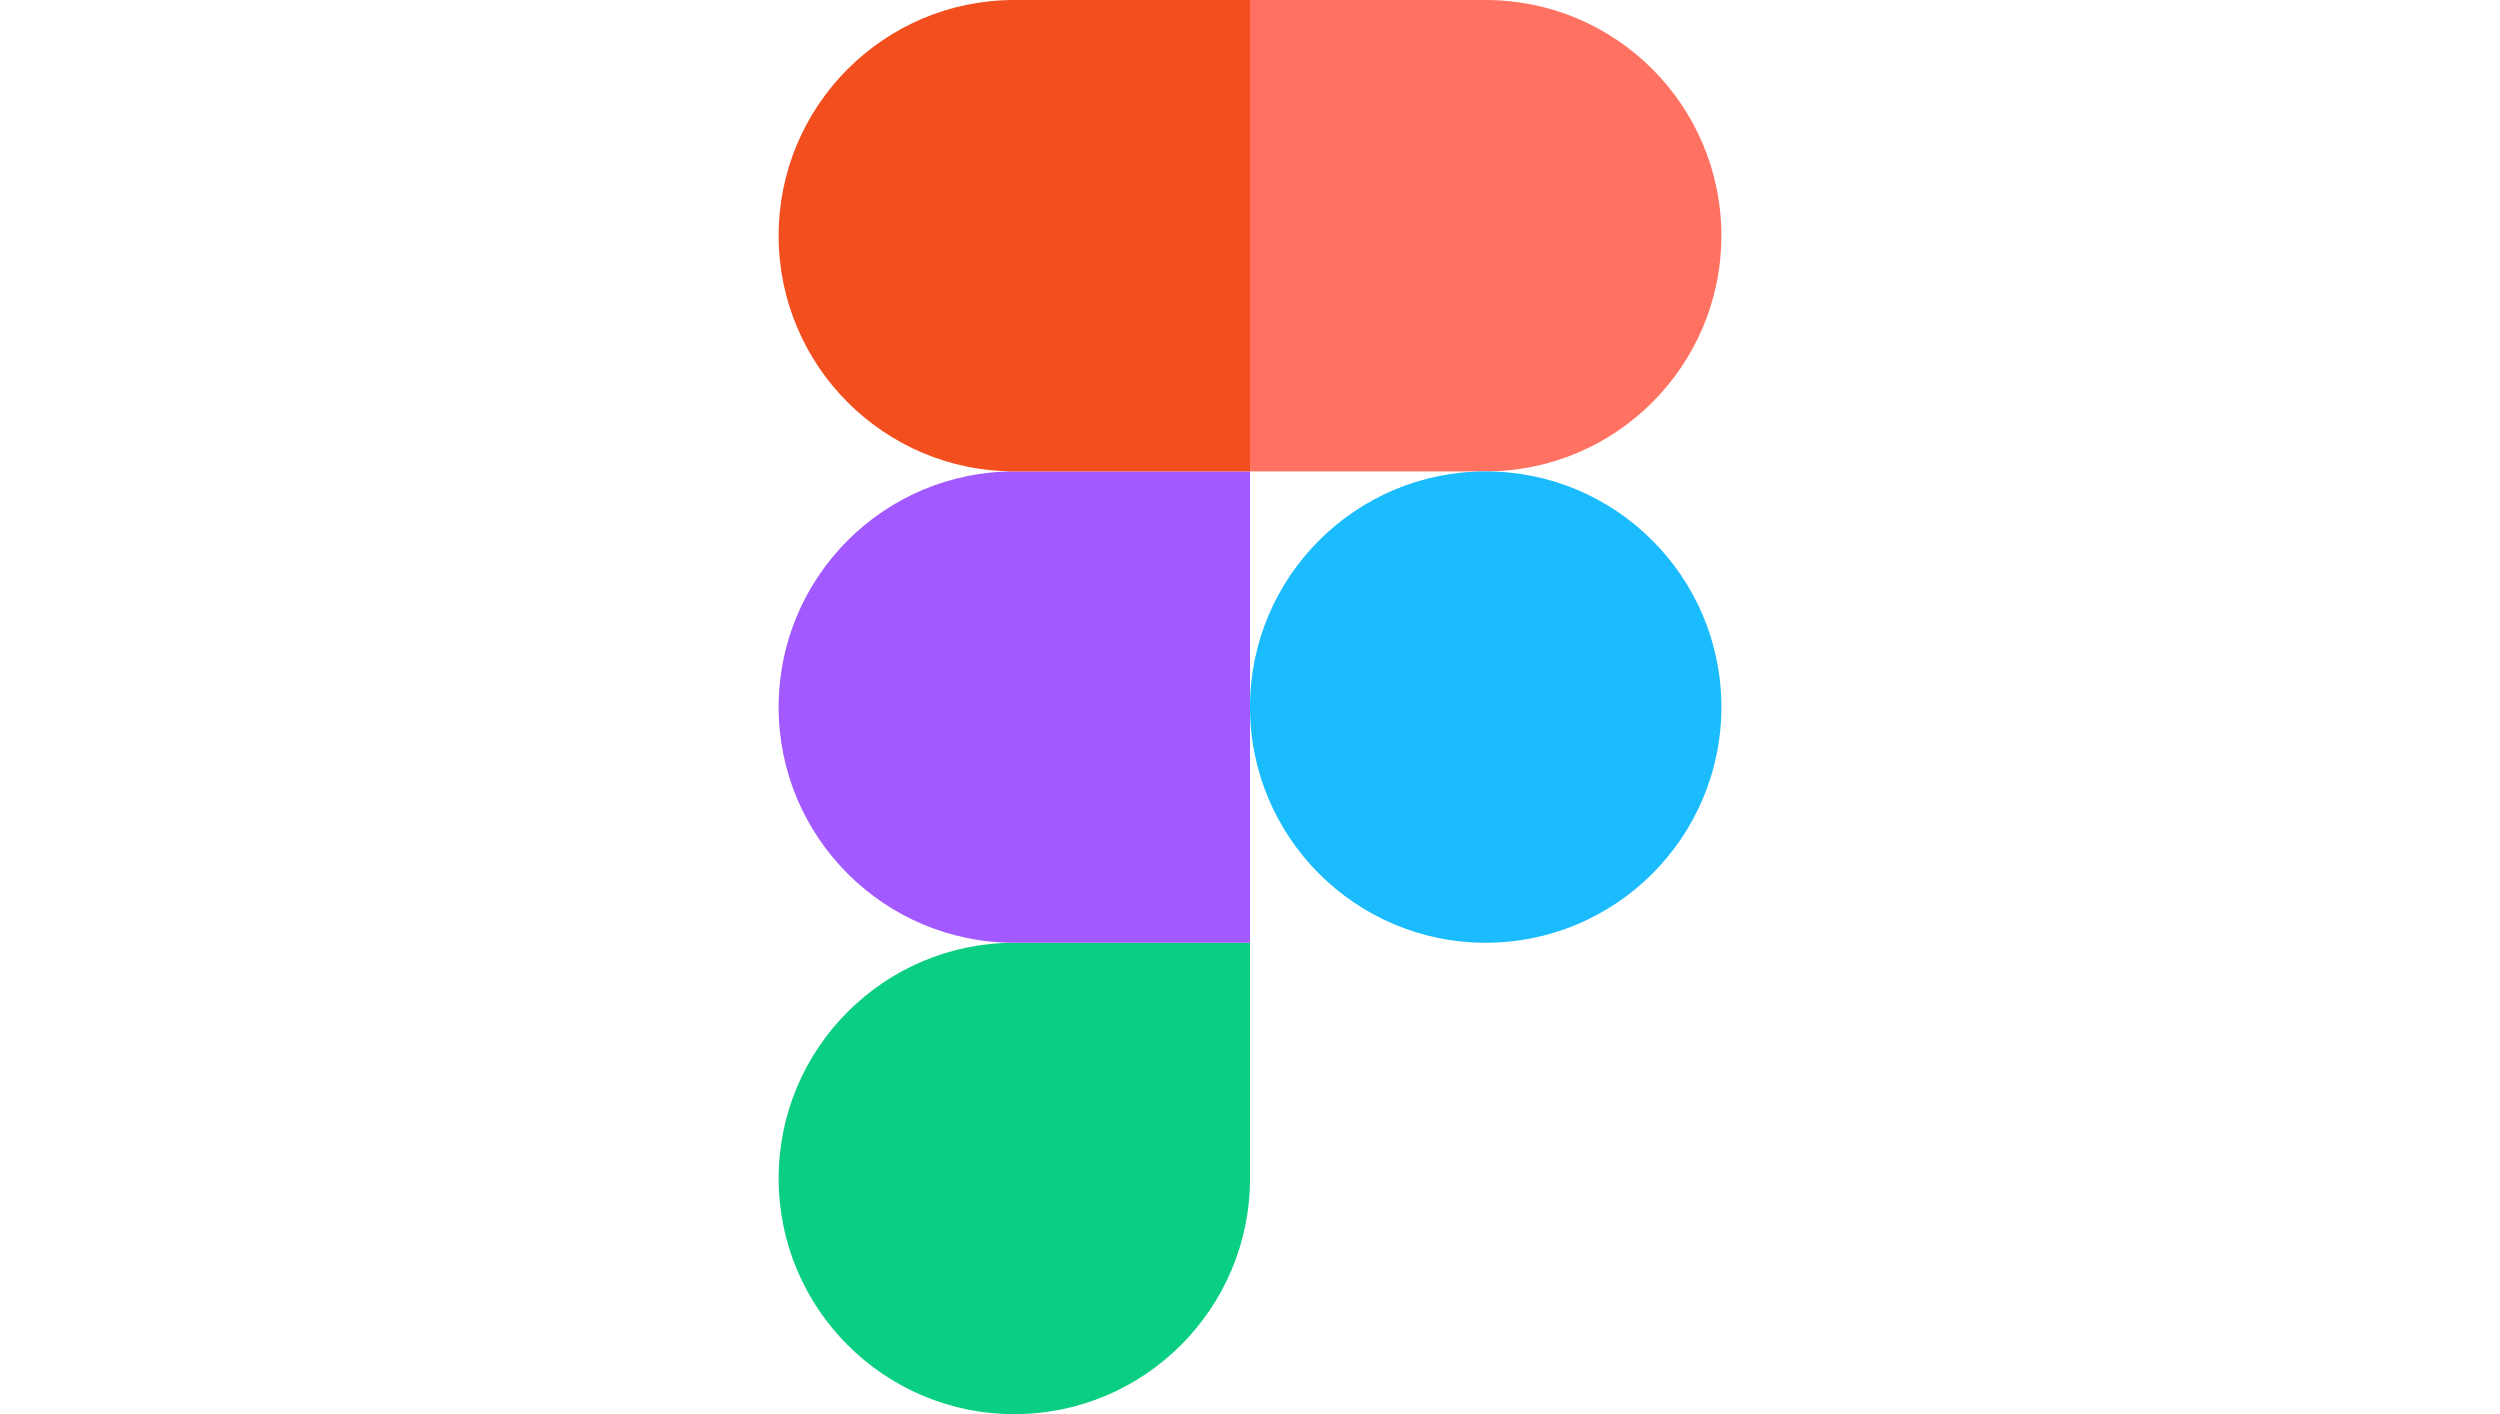 <?xml version="1.0" encoding="UTF-8" standalone="no"?>
<svg
   id="Layer_1"
   viewBox="0 0 530.251 300"
   width="4419.644"
   height="2500"
   version="1.1"
   sodipodi:docname="Figma-logo.svg"
   inkscape:version="1.4 (86a8ad7, 2024-10-11)"
   xmlns:inkscape="http://www.inkscape.org/namespaces/inkscape"
   xmlns:sodipodi="http://sodipodi.sourceforge.net/DTD/sodipodi-0.dtd"
   xmlns="http://www.w3.org/2000/svg"
   xmlns:svg="http://www.w3.org/2000/svg"
   xmlns:rdf="http://www.w3.org/1999/02/22-rdf-syntax-ns#"
   xmlns:cc="http://creativecommons.org/ns#"
   xmlns:dc="http://purl.org/dc/elements/1.1/">
  <defs
     id="defs1" />
  <sodipodi:namedview
     id="namedview1"
     pagecolor="#ffffff"
     bordercolor="#000000"
     borderopacity="0.25"
     inkscape:showpageshadow="2"
     inkscape:pageopacity="0.0"
     inkscape:pagecheckerboard="0"
     inkscape:deskcolor="#d1d1d1"
     inkscape:zoom="0.1614"
     inkscape:cx="1635.6877"
     inkscape:cy="1353.7794"
     inkscape:window-width="1920"
     inkscape:window-height="1009"
     inkscape:window-x="-8"
     inkscape:window-y="-8"
     inkscape:window-maximized="1"
     inkscape:current-layer="Layer_1" />
  <style
     type="text/css"
     id="style1">.st0{fill:#0acf83}.st1{fill:#a259ff}.st2{fill:#f24e1e}.st3{fill:#ff7262}.st4{fill:#1abcfe}</style>
  <title
     id="title1">Figma.logo</title>
  <desc
     id="desc1">Created using Figma</desc>
  <g
     id="g1"
     transform="translate(165.126)">
    <path
       id="path0_fill"
       class="st0"
       d="m 50,300 c 27.6,0 50,-22.4 50,-50 V 200 H 50 c -27.6,0 -50,22.4 -50,50 0,27.6 22.4,50 50,50 z" />
    <path
       id="path1_fill"
       class="st1"
       d="m 0,150 c 0,-27.6 22.4,-50 50,-50 h 50 V 200 H 50 C 22.4,200 0,177.6 0,150 Z" />
    <path
       id="path1_fill_1_"
       class="st2"
       d="M 0,50 C 0,22.4 22.4,0 50,0 h 50 V 100 H 50 C 22.4,100 0,77.6 0,50 Z" />
    <path
       id="path2_fill"
       class="st3"
       d="m 100,0 h 50 c 27.6,0 50,22.4 50,50 0,27.6 -22.4,50 -50,50 h -50 z" />
    <path
       id="path3_fill"
       class="st4"
       d="m 200,150 c 0,27.6 -22.4,50 -50,50 -27.6,0 -50,-22.4 -50,-50 0,-27.6 22.4,-50 50,-50 27.6,0 50,22.4 50,50 z" />
  </g>
</svg>
